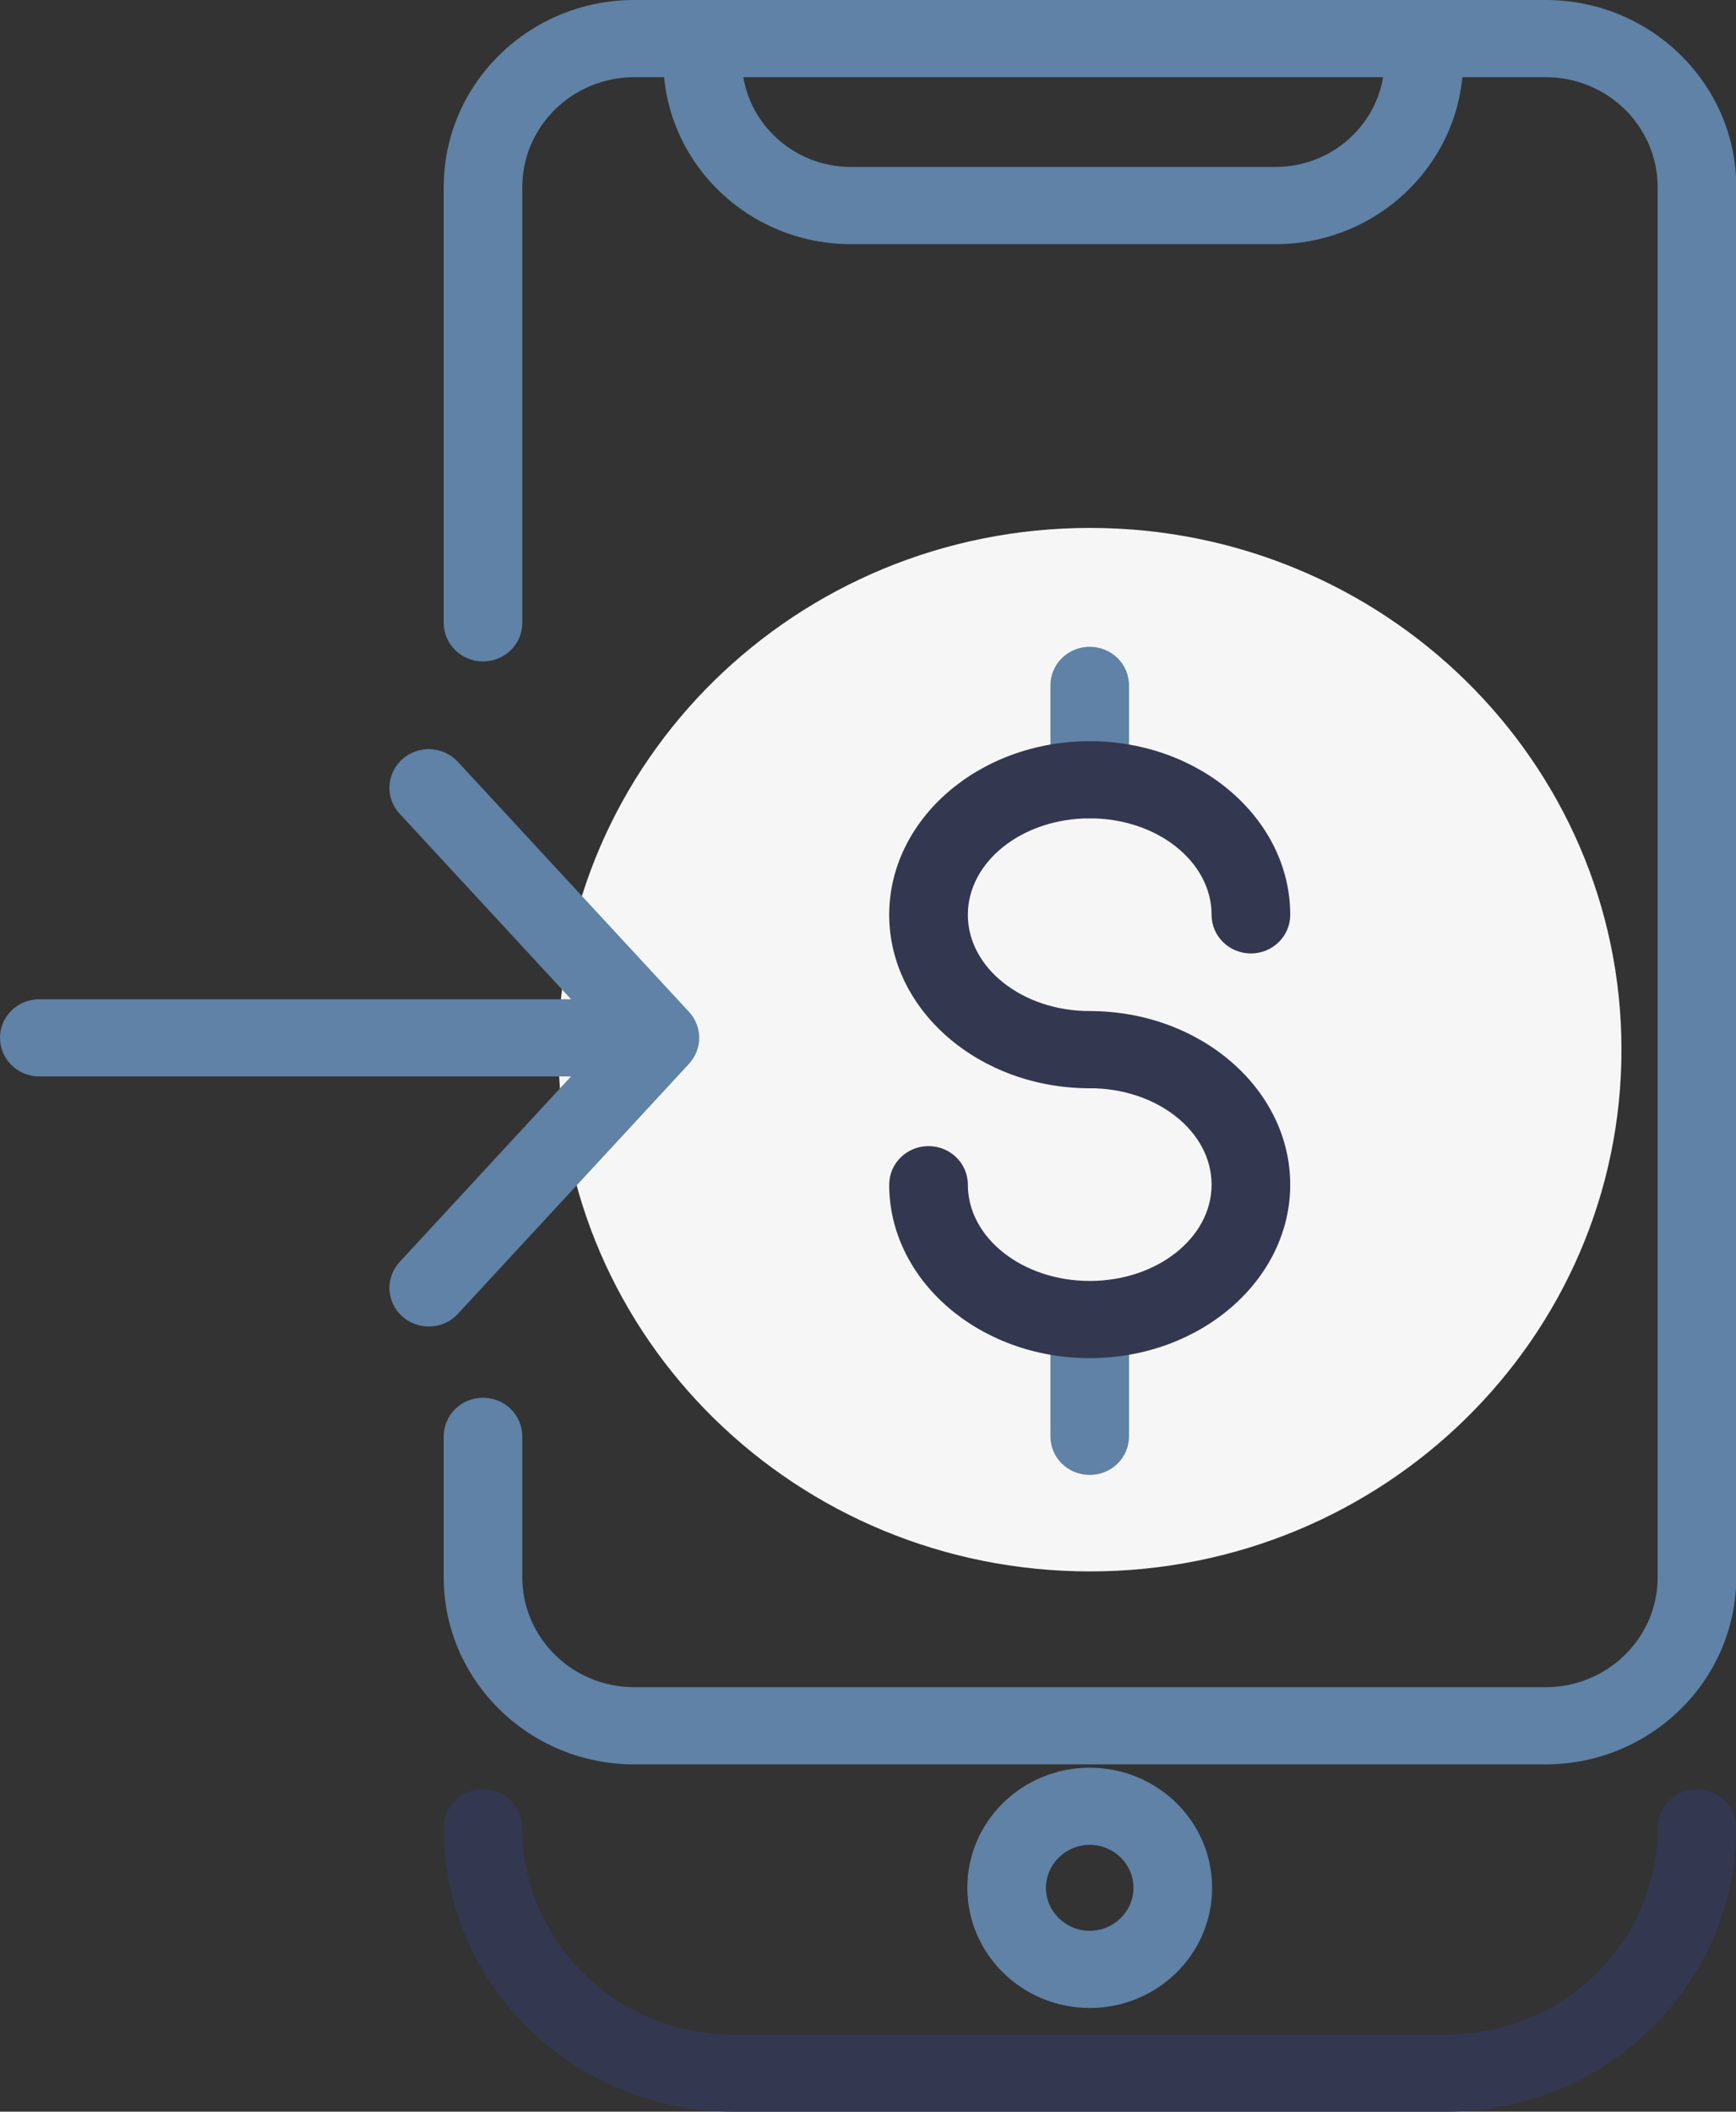 <svg width="37" height="45" viewBox="0 0 37 45" fill="none" xmlns="http://www.w3.org/2000/svg">
<rect x="0" y="0" width="37" height="45" fill="#333333" stroke="none"/>
<g clip-path="url(#clip0)">
<path d="M23.231 33.487C29.487 33.487 34.559 28.509 34.559 22.369C34.559 16.228 29.487 11.25 23.231 11.25C16.975 11.25 11.903 16.228 11.903 22.369C11.903 28.509 16.975 33.487 23.231 33.487Z" fill="#F6F6F6"/>
<path d="M27.186 5.203H18.137C15.931 5.203 14.137 3.443 14.137 1.278C14.137 0.822 14.512 0.455 14.975 0.455C15.439 0.455 15.813 0.822 15.813 1.278C15.813 2.533 16.858 3.558 18.137 3.558H27.186C28.465 3.558 29.509 2.533 29.509 1.278C29.509 0.822 29.884 0.455 30.347 0.455C30.811 0.455 31.185 0.822 31.185 1.278C31.185 3.438 29.392 5.203 27.186 5.203Z" fill="#5F82A6"/>
<path d="M30.839 45H15.618C12.222 45 9.457 42.286 9.457 38.953C9.457 38.498 9.831 38.13 10.294 38.13C10.758 38.13 11.132 38.498 11.132 38.953C11.132 41.382 13.143 43.355 15.618 43.355H30.845C33.319 43.355 35.33 41.382 35.33 38.953C35.33 38.498 35.704 38.13 36.168 38.13C36.631 38.13 37.006 38.498 37.006 38.953C37 42.286 34.235 45 30.839 45Z" fill="#333750"/>
<path d="M9.138 28.268C8.937 28.268 8.736 28.196 8.574 28.054C8.233 27.747 8.206 27.232 8.518 26.892L12.931 22.116L8.518 17.341C8.206 17.007 8.233 16.486 8.574 16.179C8.915 15.872 9.446 15.899 9.758 16.234L14.685 21.563C14.975 21.875 14.975 22.352 14.685 22.67L9.758 27.999C9.591 28.18 9.367 28.268 9.138 28.268Z" fill="#5F82A6"/>
<path d="M23.226 17.44C22.762 17.44 22.388 17.072 22.388 16.617V14.605C22.388 14.15 22.762 13.783 23.226 13.783C23.689 13.783 24.063 14.15 24.063 14.605V16.617C24.063 17.072 23.689 17.44 23.226 17.44Z" fill="#5F82A6"/>
<path d="M23.226 31.431C22.762 31.431 22.388 31.064 22.388 30.609V28.597C22.388 28.142 22.762 27.774 23.226 27.774C23.689 27.774 24.063 28.142 24.063 28.597V30.609C24.063 31.064 23.689 31.431 23.226 31.431Z" fill="#5F82A6"/>
<path d="M23.226 23.191C20.868 23.191 18.952 21.529 18.952 19.495C18.952 17.456 20.868 15.795 23.226 15.795C25.583 15.795 27.499 17.456 27.499 19.495C27.499 19.95 27.124 20.318 26.661 20.318C26.197 20.318 25.823 19.95 25.823 19.495C25.823 18.36 24.661 17.439 23.226 17.439C21.79 17.439 20.628 18.36 20.628 19.495C20.628 20.625 21.79 21.546 23.226 21.546C23.689 21.546 24.063 21.913 24.063 22.368C24.063 22.823 23.689 23.191 23.226 23.191Z" fill="#333750"/>
<path d="M23.226 28.942C20.868 28.942 18.952 27.28 18.952 25.246C18.952 24.791 19.327 24.424 19.79 24.424C20.254 24.424 20.628 24.791 20.628 25.246C20.628 26.376 21.79 27.297 23.226 27.297C24.661 27.297 25.823 26.376 25.823 25.246C25.823 24.111 24.661 23.19 23.226 23.19C22.762 23.19 22.388 22.823 22.388 22.368C22.388 21.913 22.762 21.546 23.226 21.546C25.583 21.546 27.499 23.207 27.499 25.246C27.499 27.28 25.583 28.942 23.226 28.942Z" fill="#333750"/>
<path d="M13.445 22.939H0.838C0.374 22.939 0 22.571 0 22.116C0 21.661 0.374 21.294 0.838 21.294H13.445C13.909 21.294 14.283 21.661 14.283 22.116C14.283 22.571 13.909 22.939 13.445 22.939Z" fill="#5F82A6"/>
<path d="M23.226 42.79C21.79 42.79 20.617 41.644 20.617 40.23C20.617 38.815 21.784 37.67 23.226 37.67C24.667 37.67 25.834 38.815 25.834 40.23C25.834 41.644 24.667 42.79 23.226 42.79ZM23.226 39.314C22.712 39.314 22.293 39.725 22.293 40.23C22.293 40.734 22.712 41.145 23.226 41.145C23.739 41.145 24.158 40.734 24.158 40.23C24.158 39.725 23.739 39.314 23.226 39.314Z" fill="#5F82A6"/>
<path d="M32.939 37.599H13.518C11.278 37.599 9.457 35.811 9.457 33.613V30.609C9.457 30.154 9.831 29.786 10.294 29.786C10.758 29.786 11.132 30.154 11.132 30.609V33.613C11.132 34.901 12.199 35.954 13.518 35.954H32.945C34.257 35.954 35.33 34.907 35.33 33.613V3.986C35.33 2.697 34.263 1.645 32.945 1.645H13.518C12.205 1.645 11.132 2.692 11.132 3.986V13.273C11.132 13.728 10.758 14.095 10.294 14.095C9.831 14.095 9.457 13.728 9.457 13.273V3.986C9.457 1.787 11.278 0 13.518 0H32.945C35.185 0 37.006 1.787 37.006 3.986V33.618C37 35.811 35.179 37.599 32.939 37.599Z" fill="#5F82A6"/>
</g>
<defs>
<clipPath id="clip0">
<rect width="37" height="45" fill="white"/>
</clipPath>
</defs>
</svg>
